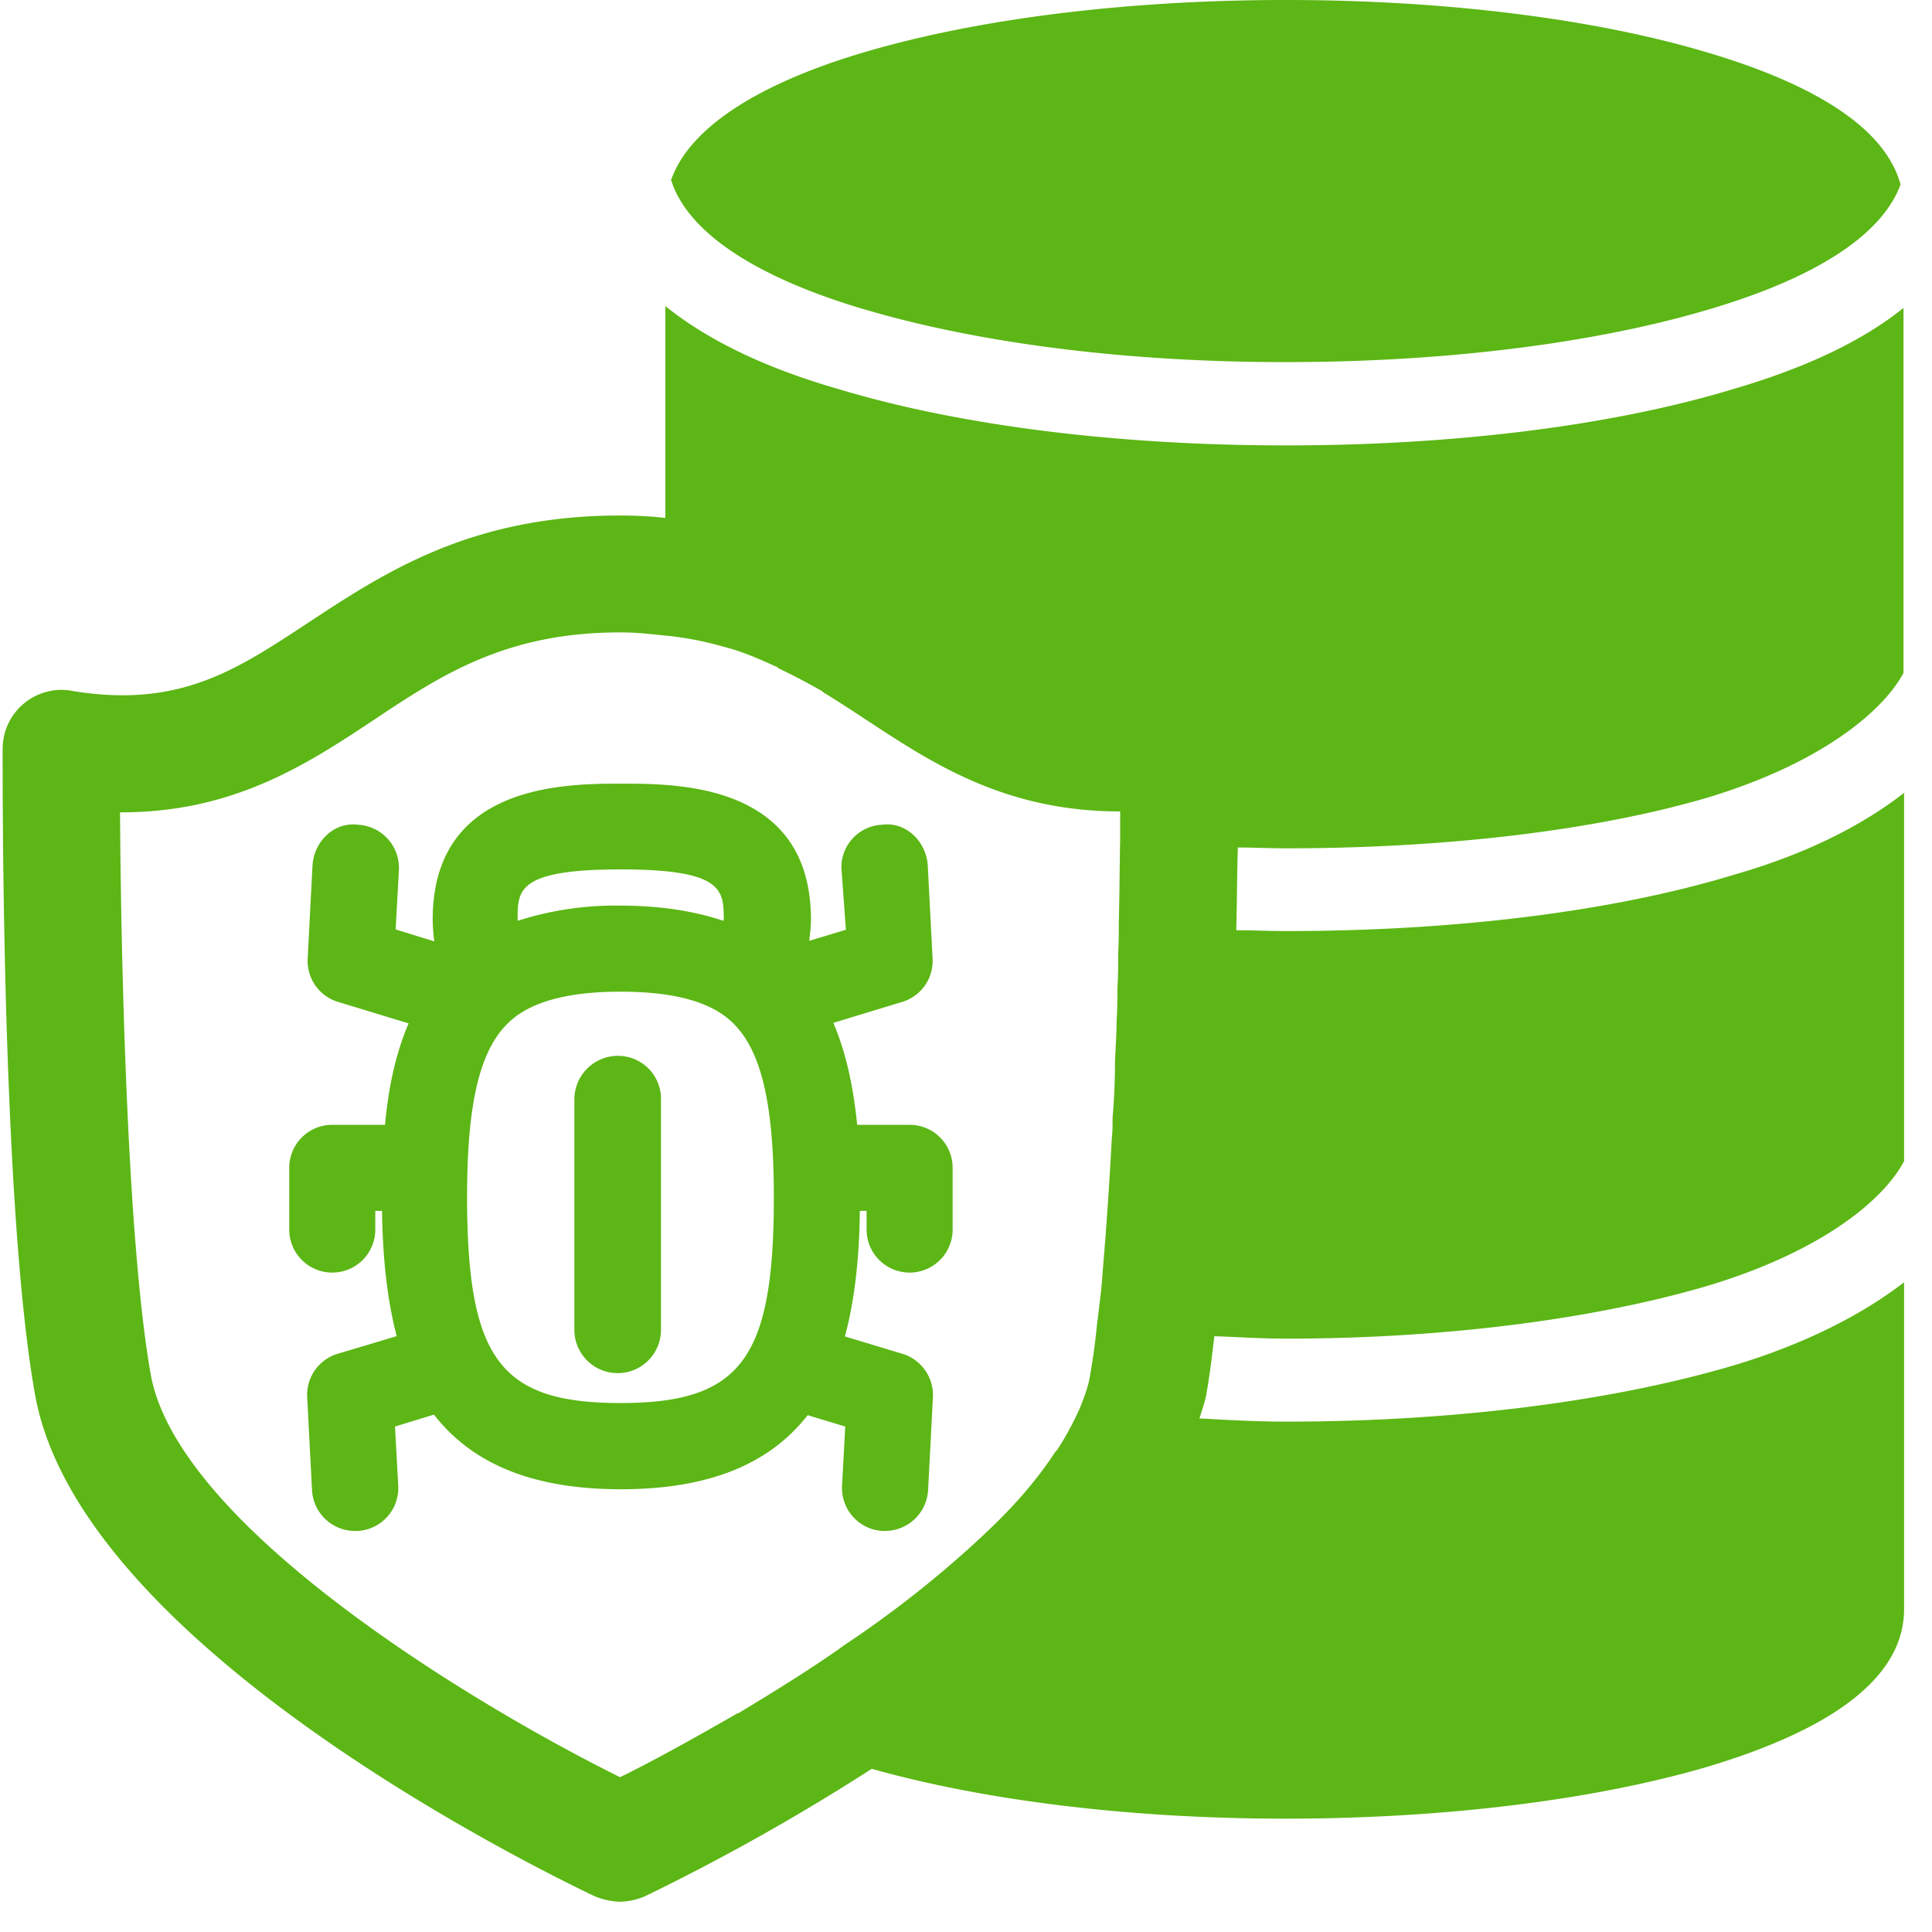 <svg width="24" height="24" viewBox="0 0 24 24" xmlns="http://www.w3.org/2000/svg"><path d="M7.708 17.429c1.495 0 1.905-.548 1.905-2.555 0-1.257-.181-1.93-.605-2.249-.275-.205-.702-.306-1.3-.306-.602 0-1.032.105-1.308.313-.42.323-.598.992-.598 2.242.003 2.007.41 2.555 1.906 2.555zM7.71 10.8c-1.28 0-1.28.259-1.28.618 0 .007.003.014.003.02a3.96 3.96 0 011.274-.188c.497 0 .917.068 1.28.189l.004-.024c-.004-.356-.004-.615-1.281-.615zm2.743.007a.53.53 0 01.504-.562h.003c.296-.04.548.212.565.508l.06 1.156a.532.532 0 01-.38.538l-.853.259c.165.386.252.823.296 1.267h.652c.296 0 .534.239.534.535v.766a.534.534 0 11-1.069 0v-.232h-.084c-.006.551-.057 1.082-.185 1.56l.713.215c.235.07.393.296.38.541l-.06 1.153a.537.537 0 01-.535.507h-.027a.534.534 0 01-.507-.56l.04-.737-.467-.141c-.437.558-1.143.92-2.32.92-1.18 0-1.885-.366-2.322-.927l-.484.148.04.736a.534.534 0 01-.504.561H4.41a.535.535 0 01-.534-.507l-.06-1.153a.533.533 0 01.379-.541l.733-.219c-.125-.477-.175-1.008-.182-1.556h-.084v.232a.534.534 0 11-1.069 0v-.766c0-.296.239-.535.535-.535h.655c.04-.444.128-.877.293-1.26l-.874-.266a.532.532 0 01-.38-.538l.06-1.156c.017-.296.263-.545.565-.508a.537.537 0 01.508.565l-.04.736.48.148a2.297 2.297 0 01-.02-.269c0-1.69 1.647-1.69 2.35-1.69.702 0 2.349 0 2.349 1.69 0 .091-.013.175-.02.262l.454-.137-.054-.743zm-2.777 2.309c.296 0 .535.239.535.534v2.868a.538.538 0 01-1.076.003v-2.87a.542.542 0 01.541-.535zm3.046-9.277c-1.341-.4-2.162-.948-2.377-1.577 0-.01 0-.01-.01-.02.215-.629 1.032-1.183 2.367-1.583C12.12.235 13.99 0 15.973 0c1.983 0 3.856.235 5.26.659 1.406.42 2.202.978 2.377 1.637 0 0-.01.01-.01.02-.239.608-1.042 1.133-2.356 1.523-1.415.423-3.278.659-5.26.659-1.984.003-3.843-.236-5.261-.66zm3.193 6.601v-.36c-1.435 0-2.34-.604-3.15-1.135-.164-.108-.329-.216-.497-.32a.22.22 0 01-.057-.04 8.186 8.186 0 00-.538-.282.127.127 0 00-.05-.03c-.195-.088-.39-.176-.612-.233a4.157 4.157 0 00-.733-.144h-.01c-.185-.02-.36-.04-.565-.04-1.415 0-2.215.524-3.062 1.089-.82.544-1.734 1.146-3.13 1.146h-.02c.01 1.603.078 5.257.38 6.975.333 1.905 4.064 4.137 5.832 5.011.41-.201.908-.477 1.462-.796h.01c.4-.242.83-.505 1.248-.797.01-.01.03-.02.05-.037.622-.413 1.21-.877 1.755-1.388l.03-.03c.343-.32.635-.66.857-1.002.01 0 .01-.01.02-.02.108-.165.195-.33.272-.498.06-.144.118-.299.138-.447.03-.165.057-.36.078-.565v-.01c.02-.154.04-.319.06-.494 0-.04.01-.087.01-.138a51.68 51.68 0 00.118-1.71c.01-.088.01-.175.01-.263.02-.232.03-.467.03-.702.007-.175.02-.34.02-.504.01-.138.01-.273.01-.407.01-.148.01-.293.01-.437.007-.118.007-.242.007-.36v-.006c.01-.384.01-.716.017-1.026zm2.067.098c-.205 0-.41-.01-.605-.01-.01.299-.01.648-.02 1.028.205 0 .41.01.625.01 2.088 0 4.057-.242 5.556-.699.848-.242 1.57-.591 2.115-1.018v4.575c-.256.484-1.015 1.115-2.417 1.542-1.405.417-3.277.663-5.257.663-.303 0-.595-.02-.894-.03-.03.251-.06.504-.098.709v.01c-.02.097-.057.205-.087.302.36.02.712.04 1.082.04 2.088 0 4.057-.255 5.556-.699.848-.255 1.57-.611 2.115-1.032v4.06c0 .808-.81 1.466-2.427 1.954-1.415.417-3.288.649-5.257.649-1.92 0-3.725-.222-5.14-.619a26.946 26.946 0 01-2.817 1.583.828.828 0 01-.312.068.914.914 0 01-.313-.068c-.645-.309-6.41-3.106-6.954-6.245-.42-2.353-.4-7.782-.4-8.017a.732.732 0 01.894-.706c1.307.205 2.006-.262 2.904-.854.944-.621 2.017-1.33 3.869-1.33h.01c.195 0 .38.01.555.03V3.802c.517.416 1.226.766 2.154 1.032 1.513.457 3.483.699 5.556.699 2.074 0 4.048-.242 5.557-.7.894-.262 1.6-.594 2.114-1.008V8.36c-.255.474-1.015 1.116-2.417 1.543-1.395.413-3.267.635-5.247.635z" fill="#5CB615" fill-rule="nonzero"/></svg>